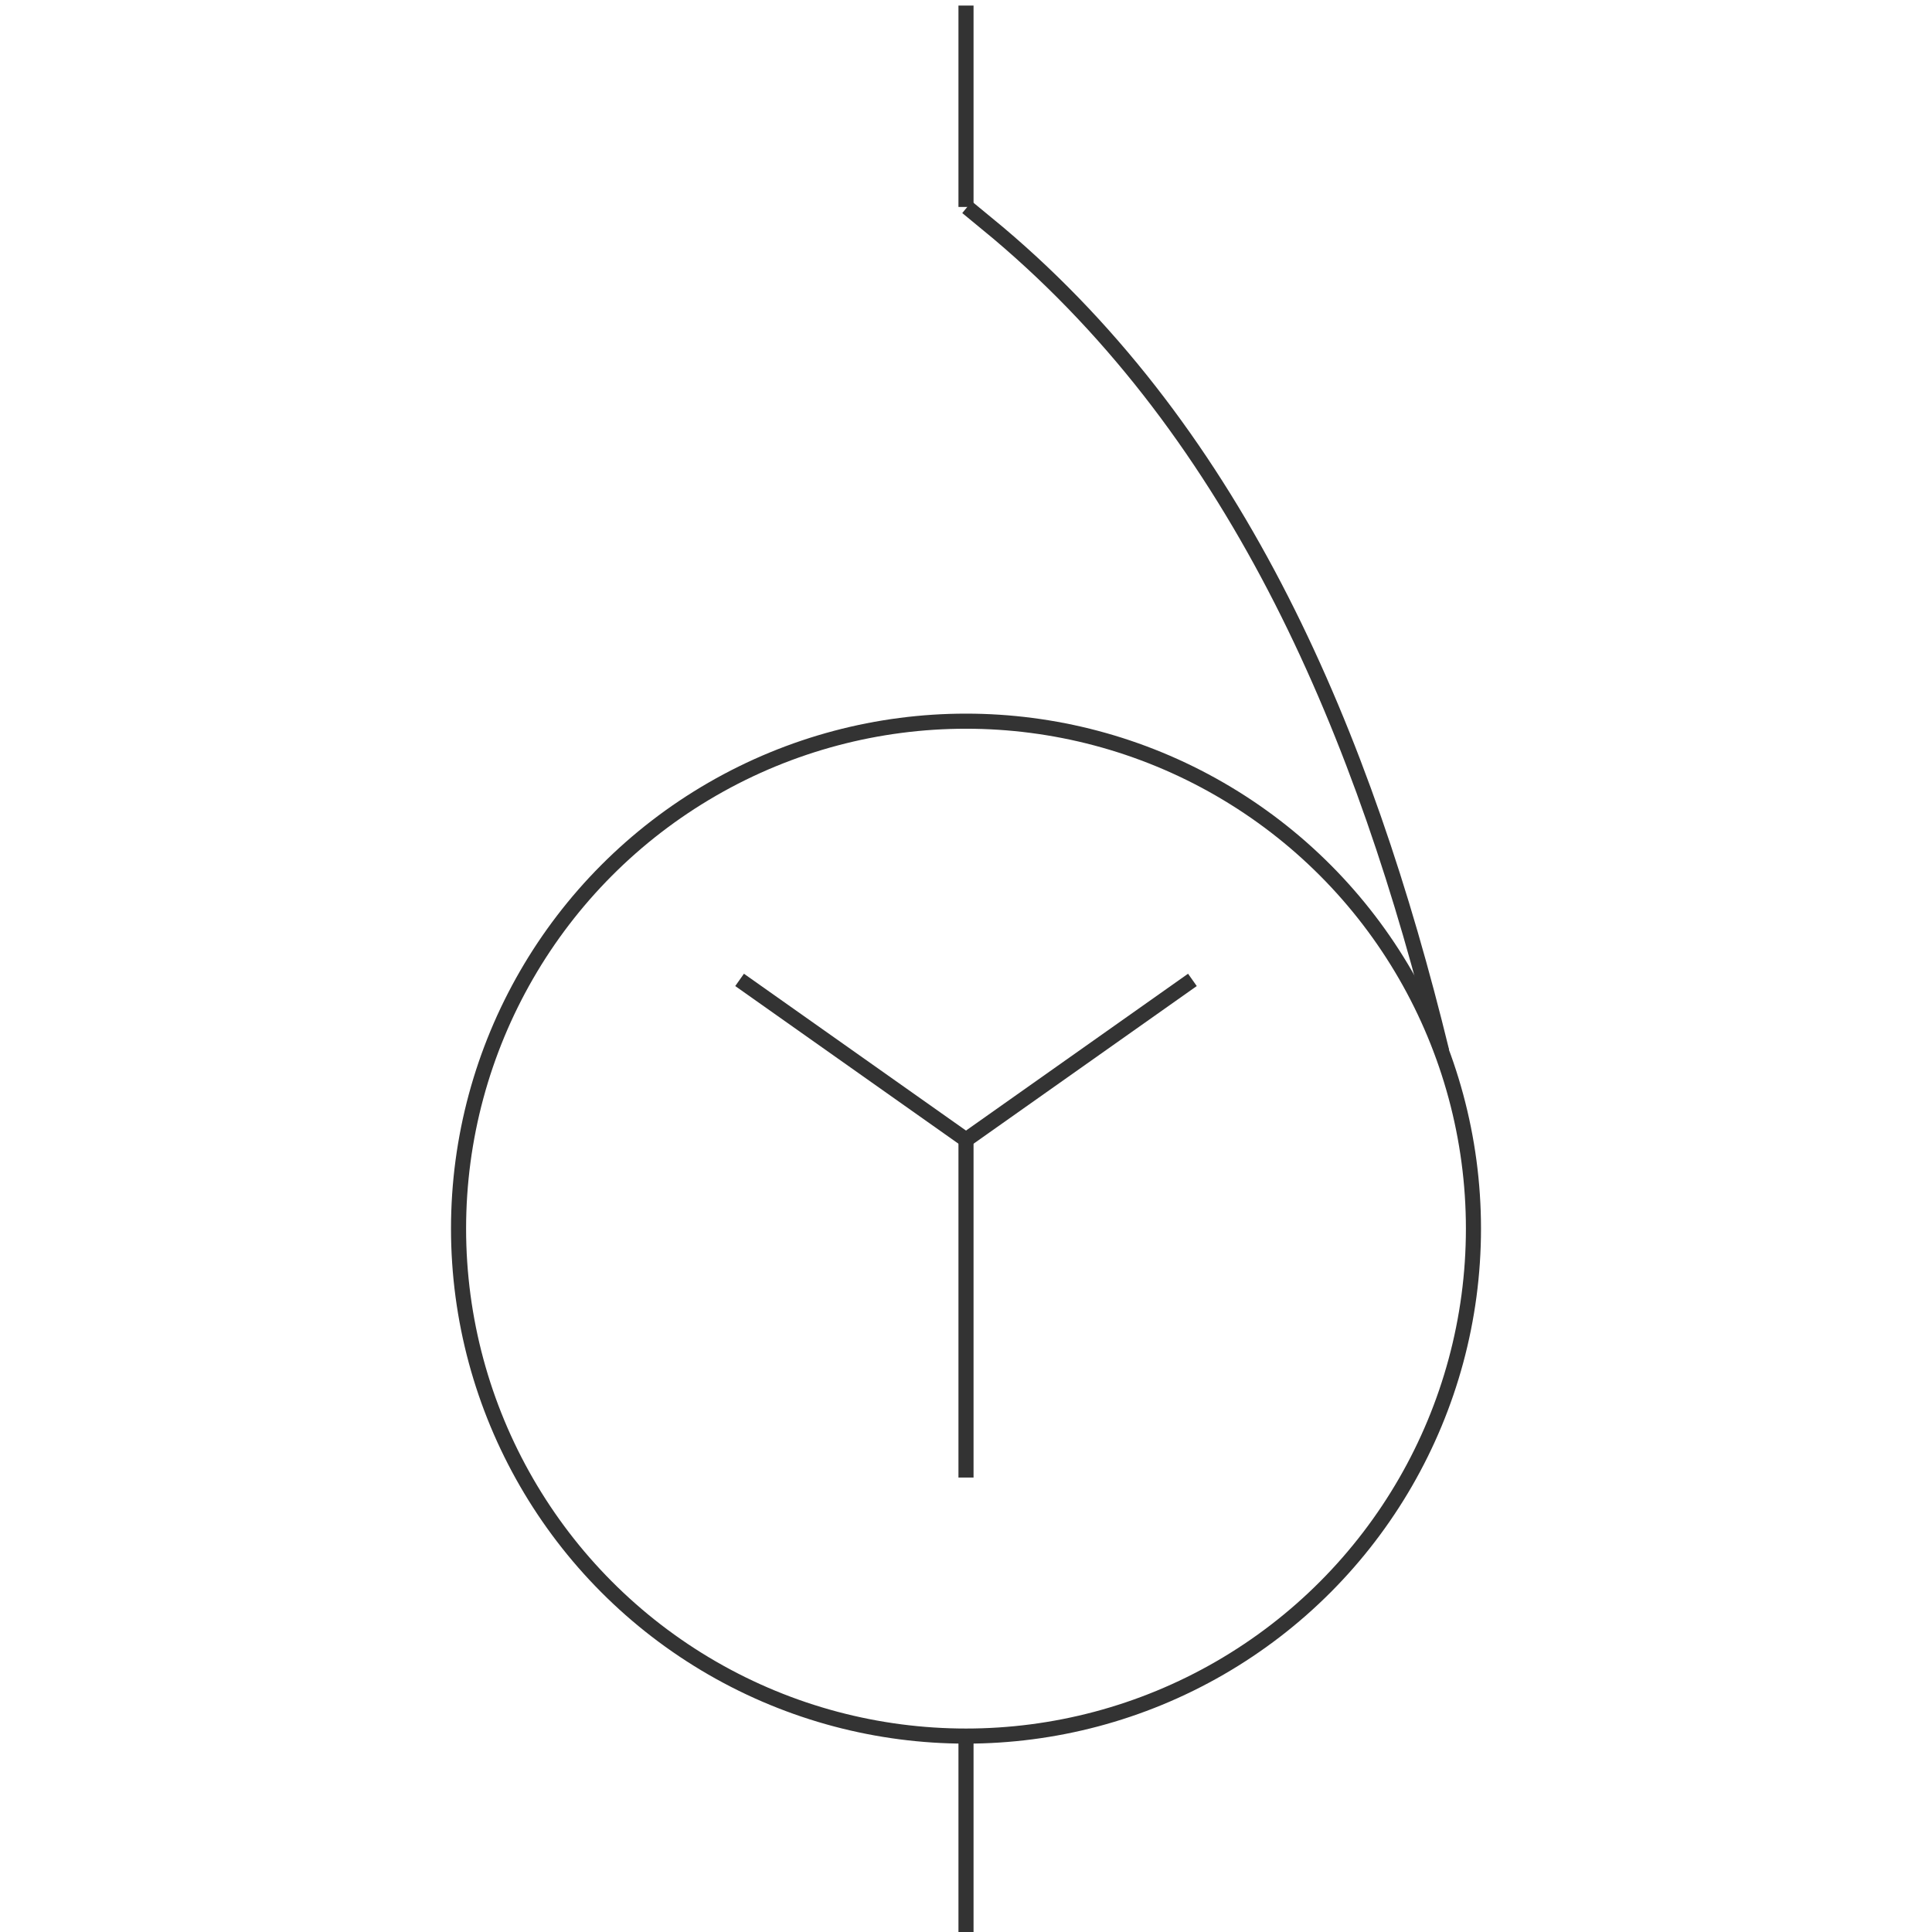 <svg id="图层_2" data-name="图层 2" xmlns="http://www.w3.org/2000/svg" viewBox="0 0 128 128"><defs><style>.cls-1{fill:none;stroke:#333;stroke-linejoin:round;}.cls-2{opacity:0.16;}</style></defs><title>g</title><g id="运行水电厂"><circle class="cls-1" cx="64" cy="81.4" r="33.62"/><path class="cls-1" d="M64.07,13.73l2.06,1.7C82.1,28.91,90.4,48.7,95.52,69.66"/><line class="cls-1" x1="64" y1="115.03" x2="64" y2="128.37"/><line class="cls-1" x1="64" y1="0.37" x2="64" y2="13.71"/><line class="cls-1" x1="64" y1="75.4" x2="64" y2="97.89"/><line class="cls-1" x1="79" y1="64.92" x2="63.95" y2="75.55"/><line class="cls-1" x1="64.05" y1="75.55" x2="49" y2="64.92"/><g class="cls-1"></g></g></svg>